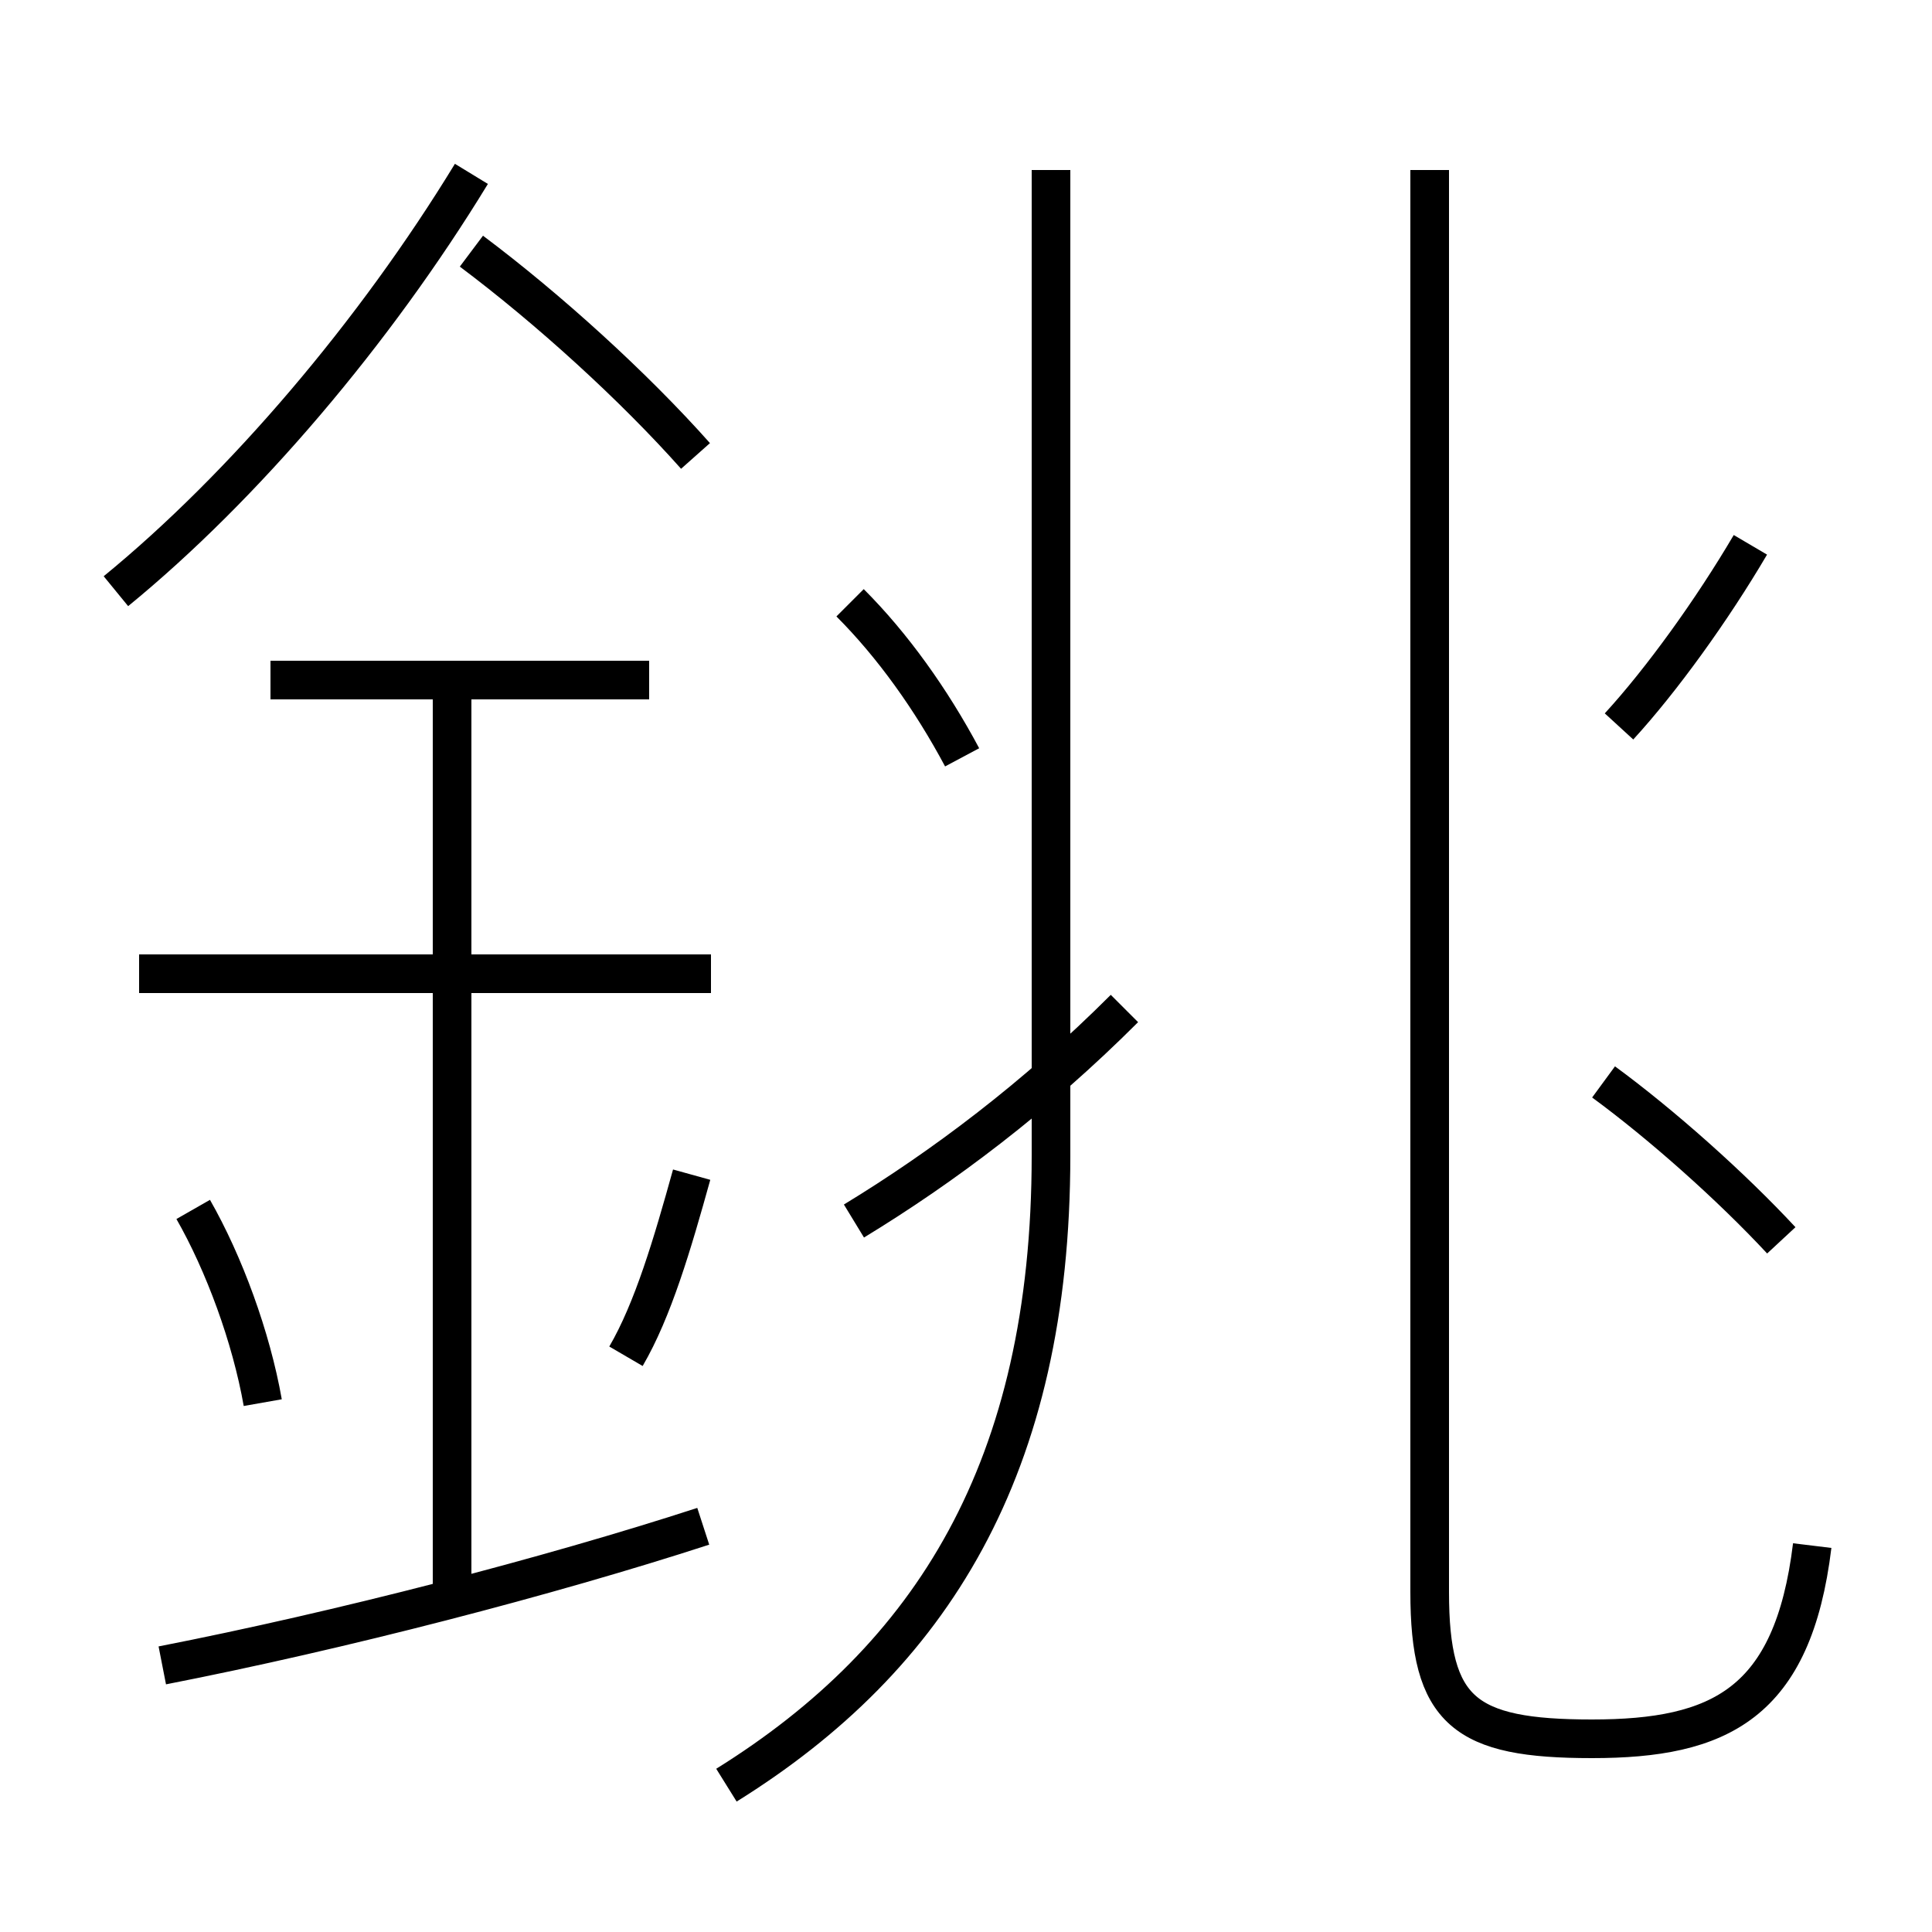 <?xml version='1.0' encoding='utf8'?>
<svg viewBox="0.0 -6.0 50.0 50.0" version="1.1" xmlns="http://www.w3.org/2000/svg">
<rect x="0.0" y="-6.0" width="50.0" height="50.0" fill="#808080" stroke="none"/>
<rect x="-1000" y="-1000" width="2000" height="2000" stroke="white" fill="white"/>
<g style="fill:white;stroke:#000000;  stroke-width:1">
<path d="M 18.8 2.2 C 24.1 -1.1 27.2 -6.0 27.2 -14.1 L 27.2 -39.6 M 4.2 -0.9 C 8.8 -1.8 14.2 -3.2 18.2 -4.5 M 6.8 -7.7 C 6.5 -9.4 5.8 -11.3 5.0 -12.7 M 11.7 -2.9 L 11.7 -26.4 M 16.2 -8.9 C 16.9 -10.1 17.4 -11.8 17.9 -13.6 M 18.4 -18.8 L 3.6 -18.8 M 16.8 -26.4 L 7.0 -26.4 M 3.0 -28.7 C 6.3 -31.4 9.7 -35.4 12.2 -39.5 M 24.9 -24.4 C 24.1 -25.9 23.1 -27.3 22.0 -28.4 M 22.1 -12.4 C 24.4 -13.8 26.8 -15.6 29.1 -17.9 M 18.0 -32.2 C 16.4 -34.0 14.2 -36.0 12.2 -37.5 M 46.9 -4.0 C 46.4 0.1 44.5 1.0 41.2 1.0 C 37.9 1.0 37.0 0.3 37.0 -2.8 L 37.0 -39.6 M 46.1 -11.9 C 44.8 -13.3 43.0 -14.9 41.5 -16.0 M 41.9 -25.2 C 43.0 -26.4 44.3 -28.2 45.3 -29.9" transform="translate(0.0, 38.0)" />
</g>
</svg>
